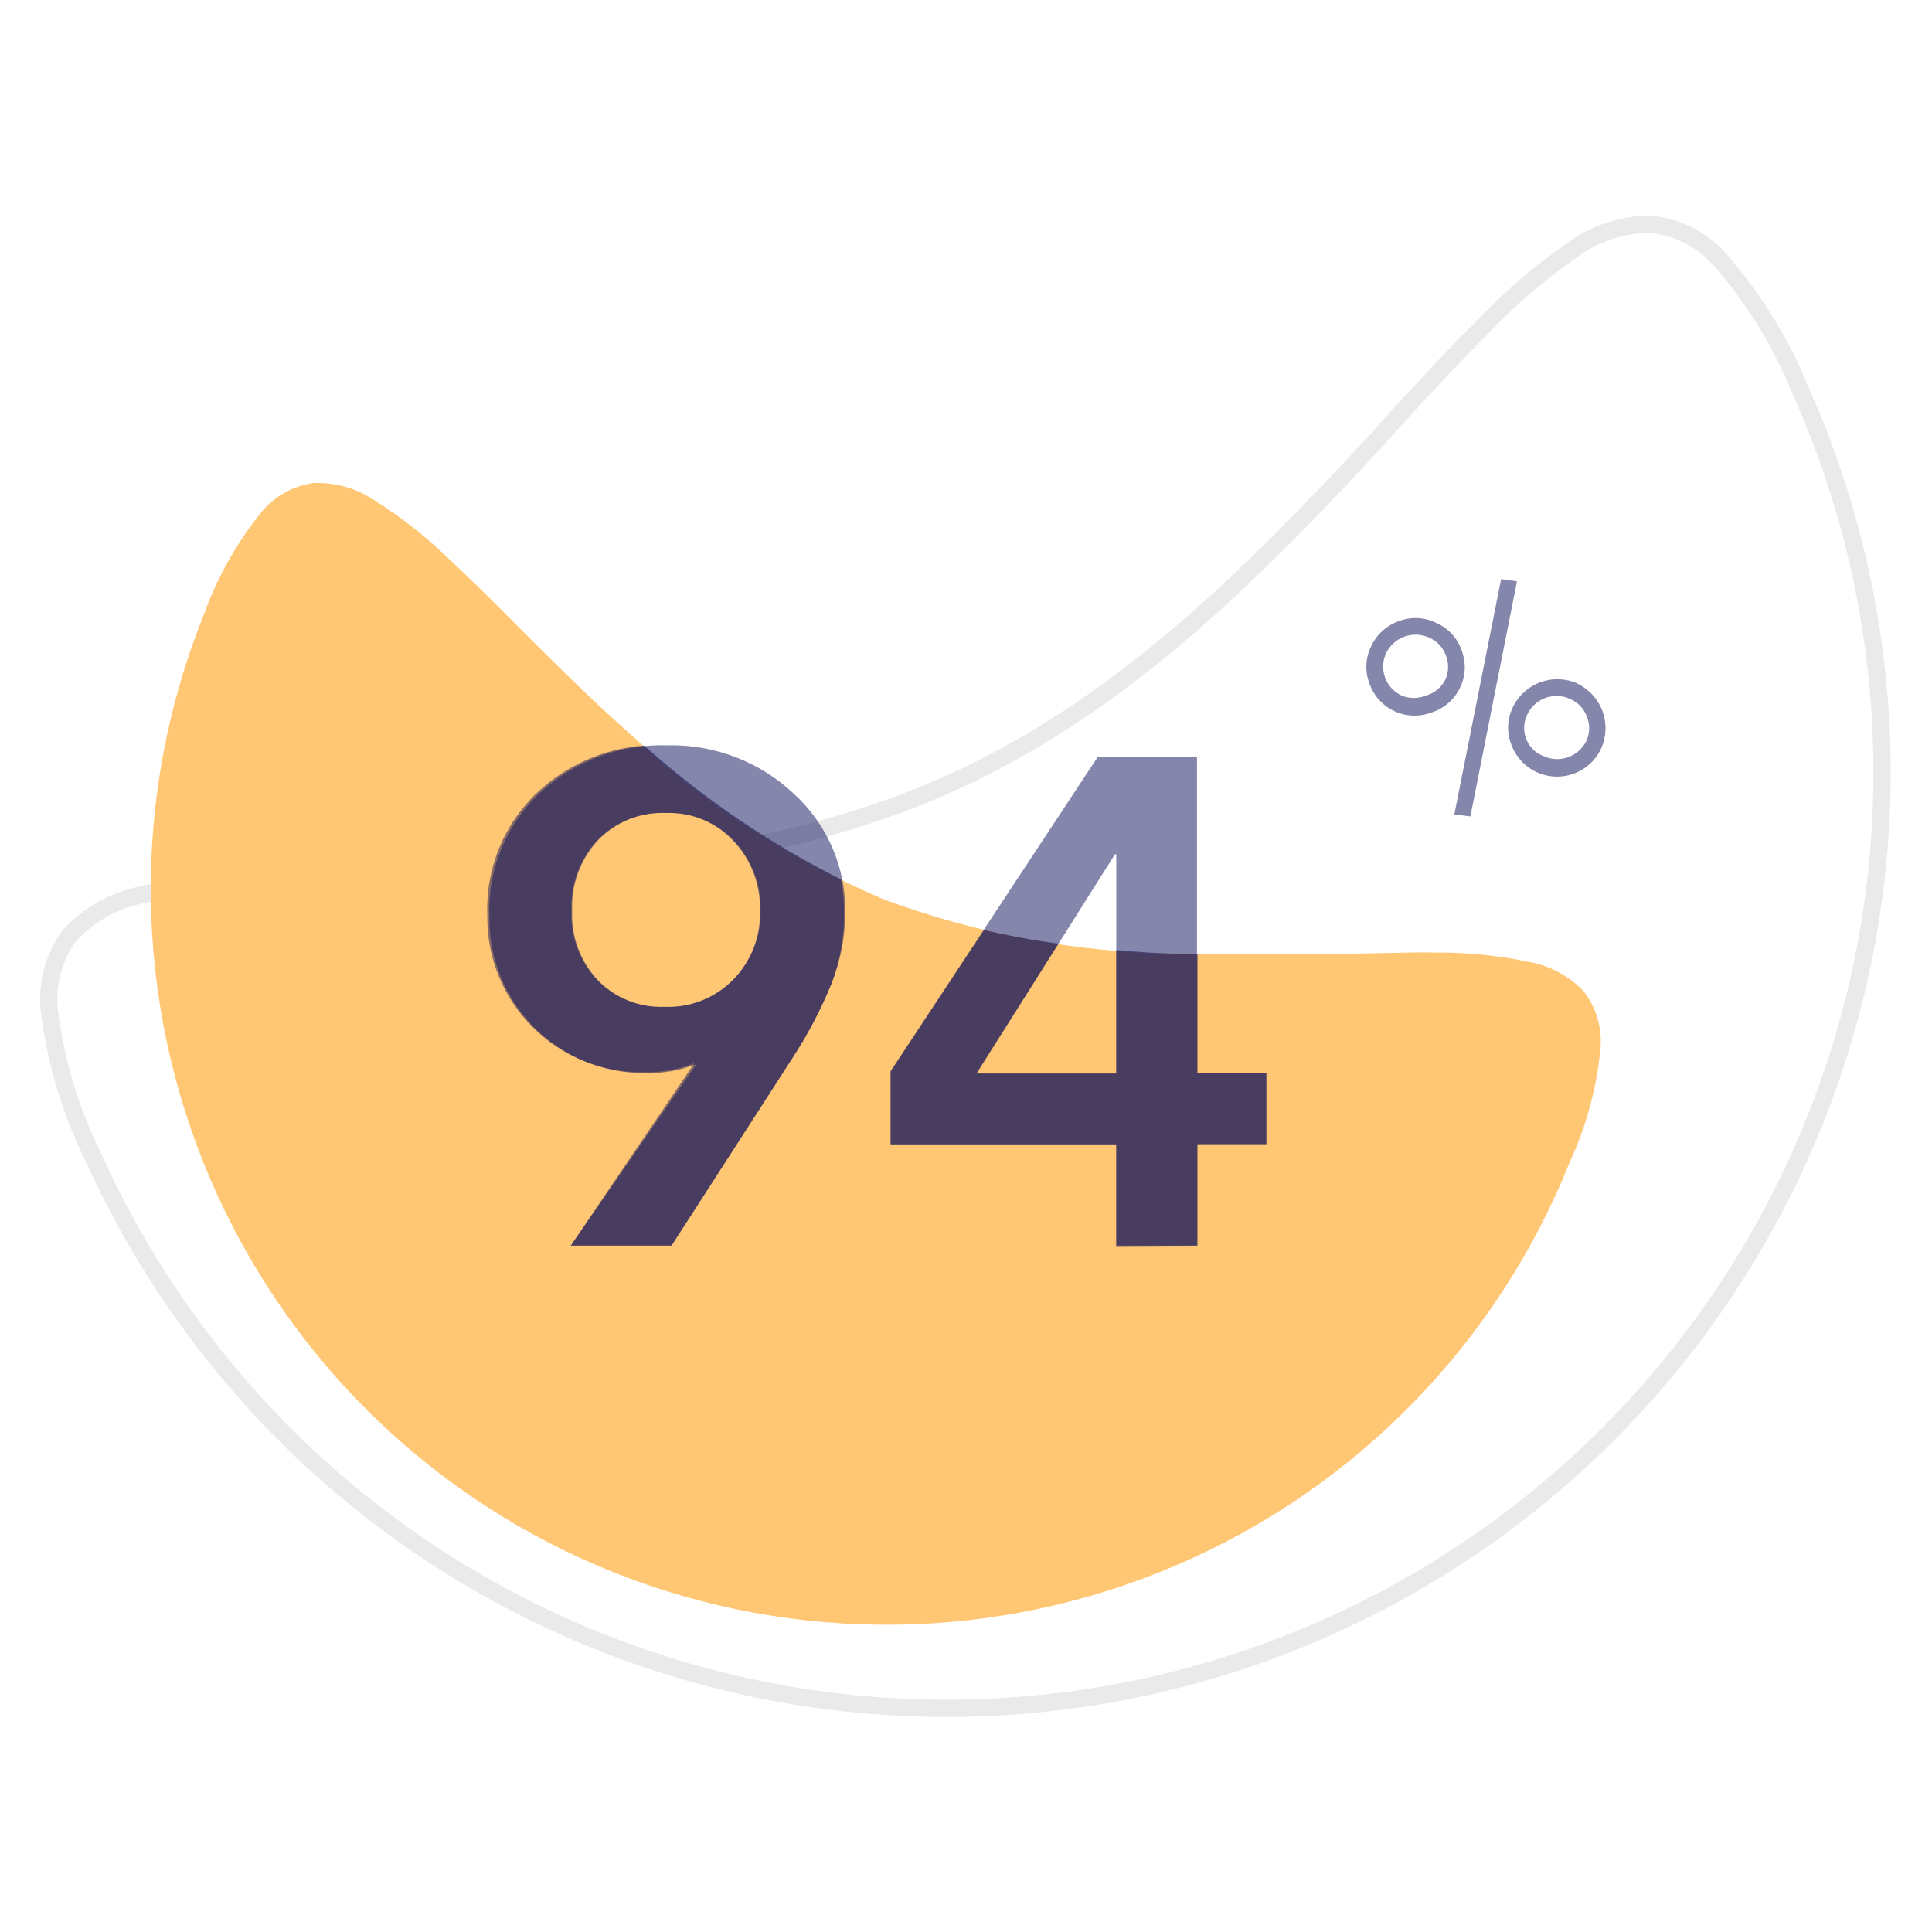 <svg width="112" height="112" viewBox="0 0 112 112" fill="none" xmlns="http://www.w3.org/2000/svg">
<path d="M77.159 94.24C64.043 100.152 49.115 100.613 35.659 95.519C22.203 90.426 11.322 80.196 5.409 67.08C4.133 64.501 3.285 61.731 2.899 58.88C2.646 57.258 3.041 55.603 3.999 54.27C5.08 53.066 6.516 52.236 8.099 51.9C10.322 51.37 12.594 51.069 14.879 51C17.089 50.87 19.519 50.82 22.119 50.77H23.649C26.819 50.71 30.209 50.61 33.709 50.34C40.709 49.8 48.119 48.55 55.109 45.4C62.099 42.25 67.999 37.43 72.999 32.55C75.519 30.11 77.839 27.64 79.999 25.3L80.999 24.18C82.759 22.26 84.409 20.48 85.999 18.91C87.572 17.249 89.315 15.758 91.199 14.46C92.496 13.518 94.056 13.007 95.659 13C96.469 13.075 97.257 13.31 97.976 13.691C98.695 14.072 99.332 14.591 99.849 15.22C101.731 17.396 103.244 19.865 104.329 22.53C110.228 35.643 110.68 50.562 105.585 64.008C100.491 77.455 90.266 88.328 77.159 94.24Z" stroke="#EAEAEA"/>
<path d="M35.578 91.15C30.374 89.073 25.63 85.99 21.618 82.079C17.605 78.168 14.403 73.504 12.193 68.354C9.984 63.205 8.811 57.67 8.742 52.067C8.672 46.464 9.707 40.902 11.788 35.7C12.546 33.574 13.647 31.588 15.048 29.82C15.813 28.822 16.942 28.168 18.188 28C19.434 27.956 20.662 28.306 21.698 29C23.219 29.953 24.637 31.063 25.928 32.31C27.208 33.5 28.568 34.84 30.018 36.31L30.868 37.16C32.648 38.93 34.558 40.81 36.628 42.64C40.896 46.619 45.822 49.827 51.188 52.12C56.656 54.155 62.435 55.227 68.268 55.29C71.038 55.38 73.718 55.29 76.268 55.29H77.478C79.478 55.29 81.478 55.19 83.178 55.22C84.975 55.203 86.768 55.378 88.528 55.74C89.759 55.942 90.894 56.53 91.768 57.42C92.159 57.91 92.448 58.472 92.62 59.075C92.791 59.677 92.842 60.308 92.768 60.93C92.536 63.159 91.938 65.335 90.998 67.37C86.799 77.869 78.603 86.272 68.21 90.731C57.819 95.19 46.081 95.341 35.578 91.15Z" fill="#FFC774"/>
<path d="M69.429 72.212V66.332H73.429V62.212H69.429V55.282H68.269C67.099 55.282 65.909 55.172 64.709 55.072V62.242H56.589L61.359 54.702C59.929 54.512 58.489 54.252 57.049 53.922L51.629 62.122V66.362H64.709V72.242L69.429 72.212Z" fill="#0D0F5A" fill-opacity="0.5"/>
<path d="M38.93 72.209L46.01 61.209C46.874 59.878 47.611 58.468 48.21 56.999C48.706 55.683 48.95 54.285 48.93 52.879C48.93 52.242 48.873 51.606 48.76 50.979C44.629 48.909 40.792 46.3 37.35 43.219C35.043 43.39 32.863 44.342 31.17 45.919C30.199 46.833 29.435 47.946 28.931 49.181C28.428 50.417 28.195 51.746 28.25 53.079C28.233 54.269 28.453 55.451 28.898 56.555C29.343 57.66 30.004 58.664 30.843 59.509C31.681 60.355 32.679 61.025 33.779 61.48C34.88 61.935 36.059 62.166 37.25 62.159C38.275 62.189 39.295 62.012 40.25 61.639L33.09 72.209H38.93ZM38.53 58.369C37.81 58.397 37.092 58.273 36.423 58.004C35.754 57.735 35.15 57.328 34.65 56.809C34.15 56.274 33.761 55.645 33.507 54.958C33.253 54.271 33.139 53.54 33.17 52.809C33.137 52.065 33.25 51.322 33.504 50.621C33.758 49.922 34.148 49.278 34.65 48.729C35.163 48.191 35.786 47.77 36.476 47.494C37.166 47.218 37.908 47.093 38.65 47.129C39.383 47.103 40.113 47.236 40.79 47.519C41.466 47.802 42.074 48.229 42.57 48.769C43.584 49.849 44.131 51.287 44.09 52.769C44.113 53.506 43.987 54.241 43.719 54.928C43.451 55.616 43.046 56.242 42.53 56.769C42.014 57.302 41.39 57.72 40.701 57.996C40.012 58.272 39.272 58.399 38.53 58.369Z" fill="#0D0F5A" fill-opacity="0.5"/>
<path d="M38.931 72.208H33.091L40.371 61.688C39.416 62.062 38.396 62.239 37.371 62.208C36.181 62.215 35.001 61.984 33.9 61.529C32.8 61.074 31.802 60.404 30.964 59.559C30.125 58.713 29.465 57.709 29.019 56.605C28.574 55.501 28.354 54.319 28.371 53.128C28.316 51.795 28.549 50.466 29.053 49.231C29.556 47.995 30.32 46.883 31.291 45.968C33.301 44.114 35.958 43.123 38.691 43.208C41.399 43.144 44.025 44.146 46.001 45.998C46.965 46.872 47.731 47.941 48.248 49.134C48.766 50.328 49.022 51.618 49.001 52.918C48.994 54.316 48.726 55.699 48.211 56.998C47.611 58.482 46.871 59.905 46.001 61.248L38.931 72.208ZM44.051 52.768C44.092 51.287 43.545 49.849 42.531 48.768C42.035 48.228 41.428 47.802 40.751 47.519C40.074 47.236 39.344 47.102 38.611 47.128C37.869 47.093 37.127 47.218 36.437 47.494C35.747 47.77 35.124 48.191 34.611 48.728C34.109 49.278 33.719 49.921 33.465 50.621C33.211 51.321 33.098 52.064 33.131 52.808C33.1 53.54 33.214 54.27 33.468 54.957C33.722 55.644 34.111 56.273 34.611 56.808C35.111 57.327 35.715 57.734 36.384 58.003C37.053 58.272 37.771 58.397 38.491 58.368C39.23 58.404 39.968 58.283 40.657 58.014C41.346 57.745 41.971 57.334 42.491 56.808C43.012 56.276 43.42 55.644 43.688 54.949C43.956 54.255 44.08 53.512 44.051 52.768ZM64.711 72.208V66.328H51.631V62.088L63.631 43.888H69.391V62.208H73.391V66.328H69.391V72.208H64.711ZM64.711 62.208V49.528H64.631L56.631 62.208H64.711Z" fill="#0D0F5A" fill-opacity="0.5"/>
<path d="M83.28 36.12C83.618 36.269 83.921 36.486 84.171 36.758C84.42 37.03 84.611 37.351 84.73 37.7C84.865 38.047 84.926 38.418 84.911 38.789C84.895 39.161 84.803 39.526 84.64 39.86C84.48 40.2 84.252 40.503 83.97 40.75C83.687 40.998 83.357 41.185 83 41.3C82.654 41.433 82.284 41.496 81.914 41.483C81.543 41.471 81.178 41.385 80.841 41.229C80.505 41.073 80.203 40.852 79.954 40.577C79.704 40.302 79.513 39.98 79.39 39.63C79.256 39.285 79.194 38.916 79.21 38.545C79.225 38.175 79.317 37.813 79.48 37.48C79.637 37.134 79.863 36.823 80.145 36.569C80.428 36.314 80.76 36.12 81.12 36C81.469 35.87 81.841 35.813 82.213 35.834C82.584 35.855 82.948 35.952 83.28 36.12ZM83.76 39.45C83.873 39.227 83.937 38.982 83.947 38.731C83.958 38.481 83.914 38.232 83.82 38C83.736 37.765 83.604 37.549 83.432 37.368C83.26 37.188 83.051 37.045 82.82 36.95C82.373 36.756 81.868 36.741 81.41 36.908C80.952 37.076 80.576 37.413 80.36 37.85C80.255 38.07 80.195 38.309 80.184 38.553C80.172 38.797 80.208 39.041 80.291 39.27C80.374 39.5 80.501 39.711 80.666 39.891C80.83 40.071 81.029 40.217 81.25 40.32C81.475 40.414 81.716 40.462 81.96 40.462C82.204 40.462 82.445 40.414 82.67 40.32C82.9 40.255 83.115 40.144 83.303 39.995C83.49 39.845 83.645 39.66 83.76 39.45ZM91.46 39.64C92.13 39.965 92.648 40.538 92.902 41.239C93.156 41.939 93.126 42.711 92.82 43.39C92.585 43.897 92.204 44.322 91.727 44.612C91.249 44.902 90.696 45.044 90.138 45.019C89.58 44.995 89.041 44.805 88.591 44.474C88.141 44.143 87.8 43.685 87.61 43.16C87.474 42.813 87.412 42.442 87.427 42.071C87.443 41.699 87.536 41.334 87.7 41C88.023 40.325 88.598 39.804 89.3 39.548C90.003 39.292 90.779 39.321 91.46 39.63V39.64ZM91.94 43C92.052 42.778 92.115 42.535 92.125 42.286C92.135 42.038 92.093 41.791 92 41.56C91.916 41.325 91.784 41.109 91.612 40.928C91.439 40.748 91.231 40.605 91 40.51C90.553 40.31 90.047 40.293 89.588 40.461C89.128 40.629 88.752 40.969 88.54 41.41C88.432 41.629 88.37 41.868 88.358 42.113C88.346 42.357 88.384 42.601 88.47 42.83C88.557 43.058 88.691 43.264 88.863 43.437C89.035 43.609 89.242 43.743 89.47 43.83C89.91 44.035 90.411 44.063 90.871 43.909C91.331 43.754 91.713 43.429 91.94 43ZM87.94 33.7L85.24 47.33L84.31 47.21L87.02 33.57L87.94 33.7Z" fill="#0D0F5A" fill-opacity="0.5"/>
</svg>
